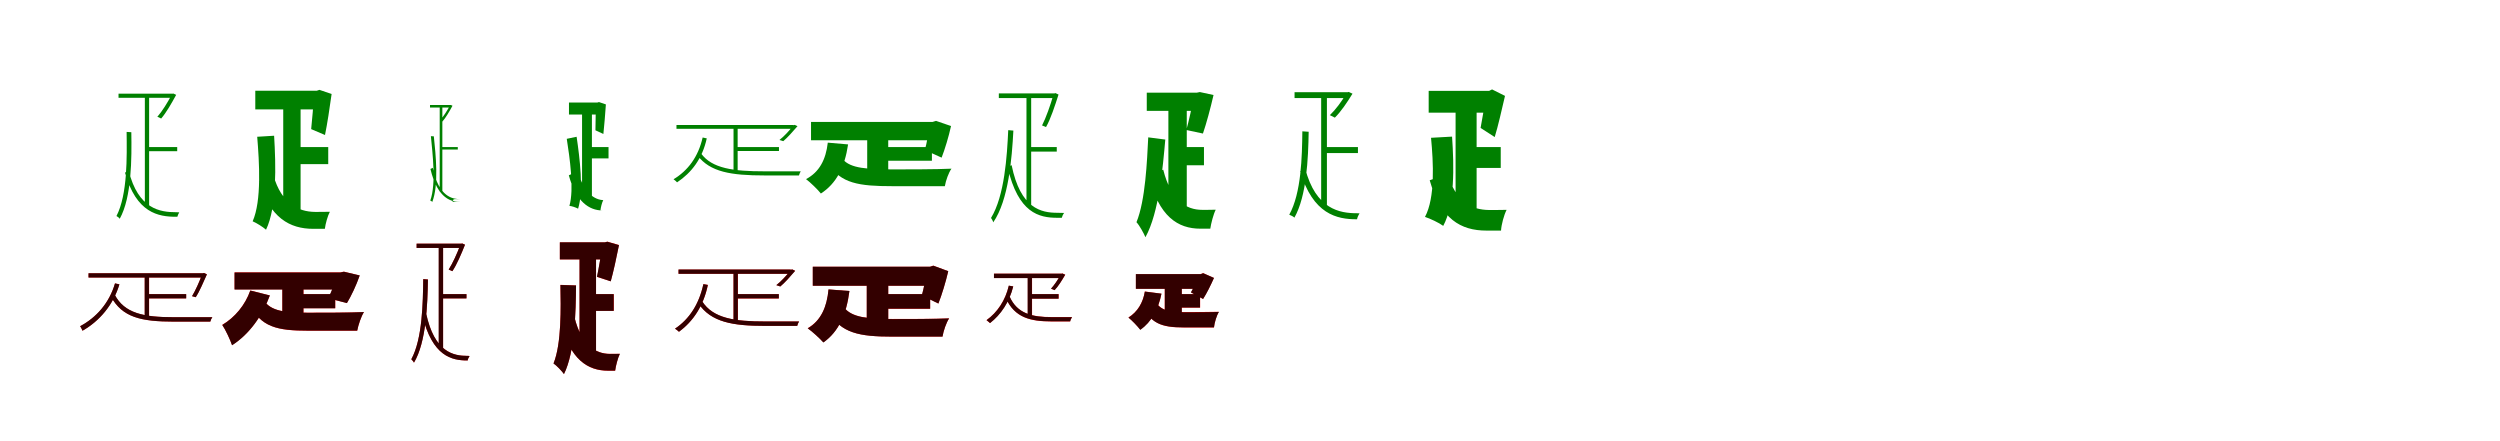 <?xml version="1.0" encoding="UTF-8"?>
<svg width="1700" height="300" xmlns="http://www.w3.org/2000/svg">
<rect width="100%" height="100%" fill="white"/>
<g fill="green" transform="translate(100 100) scale(0.1 -0.1)"><path d="M0.0 -0.0V-28.0H205.0V0.0ZM-194.0 363.0V335.0H176.0V363.0ZM-125.0 -160.0 -150.0 -174.0C-73.0 -449.0 77.0 -474.0 197.0 -474.0H206.0C208.0 -466.0 213.0 -453.0 219.0 -444.0C205.0 -443.0 210.0 -443.0 198.0 -443.0C89.0 -443.0 -60.0 -423.0 -125.0 -160.0ZM167.0 362.0V355.0C139.0 302.0 103.0 243.0 70.0 206.0L96.0 194.0C130.0 233.0 167.0 298.0 198.0 355.0L179.0 364.0L173.0 362.0ZM-15.0 352.0V-389.0L14.0 -402.0V352.0ZM-139.0 103.0C-137.0 -64.0 -132.0 -322.0 -208.0 -469.0C-202.0 -472.0 -189.0 -481.0 -186.0 -488.0C-104.0 -341.0 -104.0 -77.0 -107.0 101.0Z"/></g>
<g fill="green" transform="translate(200 100) scale(0.1 -0.1)"><path d="M0.0 0.0V-116.0H232.0V0.0ZM-264.0 383.0V256.0H173.0V383.0ZM-140.0 -195.0 -239.0 -236.0C-164.0 -482.0 -29.0 -556.0 130.0 -556.0H209.0C213.0 -523.0 228.0 -468.0 243.0 -440.0C216.0 -441.0 162.0 -441.0 142.0 -441.0C28.0 -440.0 -86.0 -383.0 -140.0 -195.0ZM136.0 383.0V367.0C131.0 286.0 123.0 186.0 116.0 122.0L210.0 82.0C225.0 155.0 242.0 266.0 255.0 361.0L172.0 389.0L154.0 383.0ZM-74.0 301.0V-392.0L44.0 -430.0V301.0ZM-251.0 70.0C-237.0 -101.0 -220.0 -365.0 -282.0 -505.0C-257.0 -515.0 -211.0 -544.0 -191.0 -562.0C-116.0 -406.0 -124.0 -122.0 -136.0 77.0Z"/></g>
<g fill="green" transform="translate(300 100) scale(0.1 -0.1)"><path d="M0.0 0.0V-17.0H113.0V0.0ZM-76.0 286.0V269.0H65.0V286.0ZM-57.0 -141.0 -73.0 -149.0C-24.0 -358.0 76.0 -373.0 127.0 -373.0H77.0C79.0 -368.0 81.0 -361.0 85.0 -355.0C81.0 -354.0 134.0 -354.0 128.0 -354.0C81.0 -354.0 -17.0 -342.0 -57.0 -141.0ZM59.0 285.0V281.0C39.0 245.0 15.0 206.0 -8.0 182.0L8.0 173.0C31.0 199.0 56.0 242.0 77.0 281.0L66.0 286.0L62.0 285.0ZM-10.0 280.0V-303.0L8.0 -315.0V280.0ZM-70.0 74.0C-59.0 -42.0 -33.0 -248.0 -74.0 -364.0C-71.0 -365.0 -62.0 -369.0 -61.0 -374.0C-15.0 -259.0 -37.0 -50.0 -50.0 73.0Z"/></g>
<g fill="green" transform="translate(400 100) scale(0.1 -0.1)"><path d="M0.0 0.0V-77.0H138.0V0.0ZM-131.0 303.0V221.0H76.0V303.0ZM-69.0 -164.0 -132.0 -192.0C-84.0 -371.0 7.0 -431.0 96.0 -431.0H83.0C85.0 -411.0 93.0 -378.0 102.0 -361.0C99.0 -361.0 107.0 -361.0 106.0 -361.0C42.0 -360.0 -33.0 -310.0 -69.0 -164.0ZM52.0 303.0V293.0C51.0 233.0 50.0 160.0 49.0 114.0L103.0 89.0C109.0 142.0 115.0 222.0 120.0 290.0L73.0 306.0L63.0 303.0ZM-42.0 248.0V-304.0L25.0 -338.0V248.0ZM-146.0 56.0C-126.0 -71.0 -95.0 -287.0 -128.0 -400.0C-113.0 -401.0 -83.0 -411.0 -69.0 -419.0C-30.0 -297.0 -58.0 -72.0 -79.0 70.0Z"/></g>
<g fill="green" transform="translate(500 100) scale(0.1 -0.1)"><path d="M0.0 -0.0V-27.0H297.0V0.0ZM-400.0 150.0V124.0H394.0V150.0ZM-233.0 -43.0 -257.0 -57.0C-172.0 -170.0 -28.0 -193.0 198.0 -193.0H433.0C435.0 -185.0 440.0 -173.0 445.0 -165.0C412.0 -165.0 219.0 -165.0 198.0 -165.0C-12.0 -165.0 -159.0 -146.0 -233.0 -43.0ZM392.0 149.0V143.0C365.0 109.0 331.0 72.0 300.0 48.0L326.0 40.0C355.0 64.0 391.0 105.0 423.0 142.0L404.0 151.0L398.0 149.0ZM-12.0 137.0V-172.0L16.0 -173.0V137.0ZM-222.0 65.0C-252.0 -67.0 -322.0 -160.0 -420.0 -219.0C-412.0 -224.0 -400.0 -235.0 -396.0 -240.0C-298.0 -175.0 -224.0 -79.0 -194.0 59.0Z"/></g>
<g fill="green" transform="translate(600 100) scale(0.1 -0.1)"><path d="M0.0 0.0V-93.0H337.0V0.0ZM-485.0 171.0V46.0H351.0V171.0ZM-271.0 -81.0 -367.0 -113.0C-284.0 -248.0 -157.0 -266.0 67.0 -266.0H425.0C431.0 -229.0 451.0 -173.0 470.0 -147.0C377.0 -152.0 142.0 -152.0 68.0 -152.0C-97.0 -150.0 -216.0 -148.0 -271.0 -81.0ZM321.0 171.0V154.0C315.0 97.0 302.0 26.0 289.0 -20.0L403.0 -72.0C425.0 -15.0 451.0 69.0 467.0 143.0L365.0 178.0L342.0 171.0ZM-103.0 66.0V-179.0L40.0 -177.0V66.0ZM-371.0 30.0C-384.0 -85.0 -428.0 -170.0 -519.0 -218.0C-491.0 -239.0 -438.0 -290.0 -418.0 -316.0C-313.0 -248.0 -256.0 -138.0 -233.0 18.0Z"/></g>
<g fill="green" transform="translate(700 100) scale(0.1 -0.1)"><path d="M0.0 0.0V-31.0H186.0V0.0ZM-208.0 365.0V333.0H179.0V365.0ZM-121.0 -123.0 -148.0 -138.0C-76.0 -449.0 65.0 -481.0 190.0 -481.0H220.0C222.0 -472.0 229.0 -457.0 236.0 -448.0C221.0 -447.0 203.0 -447.0 191.0 -447.0C80.0 -447.0 -61.0 -419.0 -121.0 -123.0ZM163.0 365.0V355.0C143.0 285.0 113.0 200.0 86.0 147.0L113.0 136.0C144.0 190.0 174.0 282.0 198.0 357.0L177.0 367.0L171.0 365.0ZM-20.0 359.0V-390.0L12.0 -403.0V359.0ZM-144.0 115.0C-152.0 -61.0 -169.0 -332.0 -261.0 -482.0C-256.0 -488.0 -248.0 -503.0 -246.0 -512.0C-141.0 -360.0 -119.0 -76.0 -109.0 112.0Z"/></g>
<g fill="green" transform="translate(800 100) scale(0.1 -0.1)"><path d="M0.0 0.0V-124.0H187.0V0.0ZM-202.0 370.0V246.0H164.0V370.0ZM-90.0 -154.0 -189.0 -192.0C-122.0 -475.0 12.0 -555.0 162.0 -555.0H230.0C235.0 -520.0 251.0 -457.0 267.0 -426.0C244.0 -427.0 194.0 -427.0 175.0 -427.0C67.0 -427.0 -37.0 -365.0 -90.0 -154.0ZM119.0 370.0V354.0C106.0 274.0 84.0 176.0 67.0 116.0L180.0 92.0C203.0 159.0 231.0 262.0 252.0 354.0L159.0 374.0L139.0 370.0ZM-55.0 324.0V-410.0L70.0 -450.0V324.0ZM-192.0 66.0C-200.0 -94.0 -211.0 -363.0 -272.0 -511.0C-252.0 -532.0 -223.0 -585.0 -211.0 -613.0C-118.0 -445.0 -93.0 -138.0 -76.0 51.0Z"/></g>
<g fill="green" transform="translate(900 100) scale(0.1 -0.1)"><path d="M0.0 0.0V-41.0H234.0V0.0ZM-197.0 373.0V333.0H164.0V373.0ZM-125.0 -145.0 -159.0 -164.0C-72.0 -458.0 92.0 -491.0 224.0 -491.0H228.0C229.0 -481.0 237.0 -463.0 245.0 -451.0C225.0 -450.0 240.0 -450.0 227.0 -450.0C111.0 -450.0 -53.0 -424.0 -125.0 -145.0ZM154.0 372.0V363.0C124.0 310.0 81.0 253.0 43.0 217.0L77.0 200.0C118.0 240.0 161.0 304.0 197.0 363.0L171.0 375.0L162.0 372.0ZM-16.0 351.0V-410.0L23.0 -421.0V351.0ZM-144.0 107.0C-146.0 -65.0 -151.0 -312.0 -233.0 -460.0C-224.0 -463.0 -204.0 -473.0 -198.0 -480.0C-115.0 -333.0 -104.0 -80.0 -101.0 104.0Z"/></g>
<g fill="green" transform="translate(1000 100) scale(0.1 -0.1)"><path d="M0.0 0.0V-142.0H205.0V0.0ZM-285.0 382.0V234.0H143.0V382.0ZM-154.0 -181.0 -278.0 -226.0C-203.0 -490.0 -67.0 -568.0 108.0 -568.0H207.0C209.0 -529.0 227.0 -461.0 245.0 -427.0C218.0 -428.0 143.0 -428.0 126.0 -428.0C7.0 -427.0 -104.0 -373.0 -154.0 -181.0ZM106.0 382.0V365.0C96.0 286.0 80.0 193.0 68.0 130.0L164.0 68.0C187.0 142.0 212.0 254.0 234.0 348.0L146.0 392.0L126.0 382.0ZM-102.0 302.0V-386.0L41.0 -418.0V302.0ZM-269.0 63.0C-253.0 -105.0 -240.0 -344.0 -310.0 -475.0C-276.0 -486.0 -214.0 -515.0 -186.0 -536.0C-107.0 -390.0 -112.0 -131.0 -126.0 71.0Z"/></g>
<g fill="red" transform="translate(100 200) scale(0.1 -0.1)"><path d="M0.0 0.0V-29.0H266.0V0.0ZM-398.0 142.0V113.0H383.0V142.0ZM-221.0 -3.0 -245.0 -17.0C-169.0 -158.0 -40.0 -187.0 182.0 -187.0H430.0C432.0 -178.0 438.0 -164.0 444.0 -157.0C412.0 -157.0 202.0 -157.0 181.0 -157.0C-22.0 -157.0 -154.0 -132.0 -221.0 -3.0ZM374.0 142.0V134.0C356.0 84.0 329.0 24.0 306.0 -14.0L331.0 -21.0C356.0 17.0 383.0 82.0 407.0 135.0L387.0 144.0L381.0 142.0ZM-16.0 134.0V-162.0H14.0V134.0ZM-218.0 73.0C-257.0 -61.0 -346.0 -161.0 -455.0 -218.0C-449.0 -226.0 -442.0 -242.0 -439.0 -249.0C-324.0 -183.0 -231.0 -75.0 -188.0 67.0Z"/></g>
<g fill="black" opacity=".8" transform="translate(100 200) scale(0.1 -0.1)"><path d="M0.0 0.0V-29.0H266.0V0.0ZM-398.0 142.0V113.0H382.0V142.0ZM-220.0 -3.0 -245.0 -18.0C-168.0 -158.0 -40.0 -187.0 182.0 -187.0H430.0C432.0 -178.0 438.0 -165.0 444.0 -157.0C411.0 -157.0 202.0 -157.0 182.0 -157.0C-22.0 -157.0 -154.0 -131.0 -220.0 -3.0ZM374.0 142.0V133.0C356.0 84.0 329.0 24.0 306.0 -14.0L331.0 -21.0C356.0 16.0 383.0 82.0 407.0 134.0L387.0 144.0L381.0 142.0ZM-16.0 134.0V-162.0H13.0V134.0ZM-218.0 73.0C-257.0 -61.0 -346.0 -160.0 -455.0 -218.0C-449.0 -226.0 -442.0 -242.0 -439.0 -249.0C-323.0 -183.0 -230.0 -74.0 -188.0 66.0Z"/></g>
<g fill="red" transform="translate(200 200) scale(0.1 -0.1)"><path d="M0.0 0.0V-96.0H280.0V0.0ZM-405.0 148.0V32.0H329.0V148.0ZM-211.0 -35.0 -303.0 -63.0C-231.0 -226.0 -111.0 -249.0 94.0 -249.0H429.0C436.0 -211.0 456.0 -151.0 475.0 -122.0C389.0 -126.0 166.0 -126.0 96.0 -126.0C-56.0 -126.0 -160.0 -120.0 -211.0 -35.0ZM293.0 148.0V131.0C280.0 79.0 254.0 13.0 232.0 -28.0L359.0 -61.0C388.0 -13.0 422.0 60.0 446.0 127.0L338.0 153.0L315.0 148.0ZM-80.0 81.0V-185.0H64.0V81.0ZM-298.0 25.0C-333.0 -74.0 -402.0 -158.0 -489.0 -209.0C-467.0 -241.0 -433.0 -314.0 -422.0 -347.0C-304.0 -272.0 -216.0 -148.0 -165.0 -9.0Z"/></g>
<g fill="black" opacity=".8" transform="translate(200 200) scale(0.1 -0.1)"><path d="M0.0 0.0V-96.0H279.0V0.0ZM-405.0 147.0V31.0H329.0V147.0ZM-212.0 -36.0 -303.0 -63.0C-231.0 -226.0 -111.0 -248.0 94.0 -248.0H429.0C436.0 -211.0 456.0 -150.0 475.0 -122.0C389.0 -127.0 167.0 -127.0 96.0 -127.0C-56.0 -126.0 -160.0 -120.0 -212.0 -36.0ZM293.0 147.0V131.0C279.0 78.0 253.0 13.0 231.0 -27.0L359.0 -61.0C388.0 -13.0 423.0 59.0 446.0 127.0L339.0 152.0L315.0 147.0ZM-80.0 82.0V-185.0H63.0V82.0ZM-298.0 24.0C-332.0 -74.0 -402.0 -158.0 -488.0 -210.0C-467.0 -241.0 -433.0 -313.0 -422.0 -348.0C-304.0 -272.0 -216.0 -147.0 -165.0 -9.0Z"/></g>
<g fill="red" transform="translate(300 200) scale(0.1 -0.1)"><path d="M0.0 0.0V-29.0H172.0V0.0ZM-167.0 343.0V314.0H143.0V343.0ZM-103.0 -130.0 -128.0 -144.0C-60.0 -424.0 73.0 -451.0 177.0 -451.0H180.0C181.0 -443.0 187.0 -429.0 193.0 -421.0C181.0 -420.0 189.0 -420.0 178.0 -420.0C86.0 -420.0 -46.0 -397.0 -103.0 -130.0ZM130.0 343.0V335.0C109.0 277.0 78.0 209.0 51.0 167.0L76.0 156.0C106.0 200.0 137.0 274.0 162.0 336.0L143.0 345.0L137.0 343.0ZM-16.0 334.0V-368.0L13.0 -380.0V334.0ZM-122.0 102.0C-124.0 -56.0 -127.0 -304.0 -203.0 -443.0C-198.0 -448.0 -188.0 -459.0 -185.0 -466.0C-101.0 -326.0 -93.0 -69.0 -90.0 100.0Z"/></g>
<g fill="black" opacity=".8" transform="translate(300 200) scale(0.1 -0.1)"><path d="M0.0 0.0V-29.0H172.0V0.0ZM-167.0 343.0V314.0H142.0V343.0ZM-102.0 -131.0 -128.0 -144.0C-60.0 -424.0 73.0 -451.0 177.0 -451.0H180.0C181.0 -443.0 187.0 -430.0 193.0 -421.0C181.0 -420.0 189.0 -420.0 178.0 -420.0C85.0 -420.0 -46.0 -397.0 -102.0 -131.0ZM130.0 343.0V334.0C109.0 277.0 78.0 209.0 51.0 167.0L76.0 156.0C106.0 200.0 137.0 273.0 162.0 336.0L143.0 344.0L137.0 343.0ZM-17.0 334.0V-368.0L13.0 -380.0V334.0ZM-122.0 102.0C-124.0 -56.0 -127.0 -304.0 -203.0 -443.0C-198.0 -448.0 -187.0 -459.0 -185.0 -466.0C-101.0 -326.0 -93.0 -69.0 -90.0 99.0Z"/></g>
<g fill="red" transform="translate(400 200) scale(0.1 -0.1)"><path d="M0.0 0.0V-114.0H174.0V0.0ZM-193.0 352.0V236.0H134.0V352.0ZM-93.0 -159.0 -186.0 -196.0C-123.0 -446.0 -2.0 -521.0 134.0 -521.0H183.0C187.0 -489.0 201.0 -434.0 215.0 -406.0C197.0 -406.0 160.0 -406.0 147.0 -406.0C51.0 -406.0 -46.0 -349.0 -93.0 -159.0ZM96.0 352.0V337.0C87.0 264.0 72.0 174.0 60.0 117.0L153.0 87.0C171.0 151.0 192.0 249.0 209.0 334.0L130.0 357.0L113.0 352.0ZM-59.0 298.0V-375.0L53.0 -412.0V298.0ZM-189.0 63.0C-186.0 -89.0 -181.0 -337.0 -236.0 -471.0C-215.0 -486.0 -180.0 -523.0 -165.0 -543.0C-90.0 -393.0 -84.0 -118.0 -83.0 59.0Z"/></g>
<g fill="black" opacity=".8" transform="translate(400 200) scale(0.1 -0.1)"><path d="M0.0 0.0V-114.0H173.0V0.0ZM-193.0 352.0V236.0H134.0V352.0ZM-93.0 -160.0 -186.0 -196.0C-123.0 -446.0 -2.0 -520.0 134.0 -520.0H183.0C187.0 -489.0 201.0 -434.0 215.0 -406.0C197.0 -407.0 160.0 -407.0 147.0 -407.0C51.0 -406.0 -46.0 -349.0 -93.0 -160.0ZM96.0 352.0V337.0C87.0 263.0 71.0 174.0 59.0 118.0L153.0 87.0C171.0 151.0 192.0 248.0 209.0 333.0L130.0 356.0L113.0 352.0ZM-59.0 298.0V-375.0L53.0 -412.0V298.0ZM-189.0 62.0C-186.0 -89.0 -181.0 -337.0 -236.0 -472.0C-215.0 -485.0 -180.0 -522.0 -165.0 -544.0C-90.0 -393.0 -85.0 -118.0 -83.0 59.0Z"/></g>
<g fill="red" transform="translate(500 200) scale(0.1 -0.1)"><path d="M0.0 0.0V-30.0H296.0V0.0ZM-386.0 167.0V138.0H377.0V167.0ZM-226.0 -48.0 -251.0 -63.0C-165.0 -191.0 -18.0 -216.0 203.0 -216.0H421.0C423.0 -208.0 428.0 -194.0 434.0 -186.0C402.0 -186.0 224.0 -186.0 203.0 -186.0C-1.0 -186.0 -151.0 -166.0 -226.0 -48.0ZM374.0 166.0V160.0C347.0 124.0 311.0 86.0 279.0 61.0L306.0 52.0C337.0 78.0 374.0 120.0 407.0 159.0L387.0 168.0L380.0 166.0ZM-12.0 152.0V-192.0H18.0V152.0ZM-217.0 68.0C-246.0 -67.0 -312.0 -170.0 -410.0 -235.0C-402.0 -240.0 -388.0 -251.0 -383.0 -256.0C-287.0 -185.0 -216.0 -80.0 -186.0 63.0Z"/></g>
<g fill="black" opacity=".8" transform="translate(500 200) scale(0.1 -0.1)"><path d="M0.0 0.0V-29.0H296.0V0.0ZM-386.0 167.0V138.0H376.0V167.0ZM-225.0 -49.0 -251.0 -63.0C-165.0 -191.0 -18.0 -216.0 203.0 -216.0H421.0C423.0 -207.0 428.0 -195.0 434.0 -186.0C401.0 -186.0 224.0 -186.0 203.0 -186.0C-1.0 -186.0 -151.0 -166.0 -225.0 -49.0ZM374.0 166.0V159.0C346.0 124.0 311.0 86.0 279.0 61.0L306.0 52.0C337.0 77.0 374.0 120.0 407.0 158.0L387.0 168.0L380.0 166.0ZM-12.0 152.0V-191.0L17.0 -193.0V152.0ZM-217.0 68.0C-246.0 -67.0 -312.0 -170.0 -410.0 -235.0C-401.0 -240.0 -388.0 -251.0 -383.0 -256.0C-286.0 -185.0 -216.0 -79.0 -187.0 62.0Z"/></g>
<g fill="red" transform="translate(600 200) scale(0.1 -0.1)"><path d="M0.0 0.0V-100.0H325.0V0.0ZM-473.0 186.0V57.0H333.0V186.0ZM-264.0 -86.0 -365.0 -120.0C-282.0 -266.0 -155.0 -289.0 67.0 -289.0H409.0C415.0 -251.0 435.0 -193.0 454.0 -165.0C366.0 -169.0 139.0 -169.0 70.0 -169.0C-92.0 -168.0 -210.0 -162.0 -264.0 -86.0ZM303.0 186.0V169.0C296.0 111.0 282.0 39.0 269.0 -9.0L381.0 -64.0C404.0 -6.0 430.0 81.0 448.0 156.0L346.0 194.0L324.0 186.0ZM-106.0 82.0V-193.0H40.0V82.0ZM-366.0 32.0C-377.0 -87.0 -417.0 -180.0 -508.0 -232.0C-478.0 -253.0 -423.0 -303.0 -401.0 -328.0C-298.0 -256.0 -244.0 -139.0 -224.0 21.0Z"/></g>
<g fill="black" opacity=".8" transform="translate(600 200) scale(0.1 -0.1)"><path d="M0.0 0.0V-99.0H325.0V0.0ZM-473.0 186.0V57.0H333.0V186.0ZM-264.0 -86.0 -365.0 -120.0C-283.0 -266.0 -155.0 -289.0 67.0 -289.0H409.0C415.0 -251.0 435.0 -192.0 454.0 -165.0C366.0 -170.0 140.0 -170.0 70.0 -170.0C-92.0 -168.0 -210.0 -163.0 -264.0 -86.0ZM303.0 186.0V169.0C296.0 110.0 282.0 39.0 268.0 -9.0L381.0 -64.0C404.0 -5.0 431.0 81.0 448.0 156.0L347.0 193.0L324.0 186.0ZM-106.0 83.0V-193.0H40.0V83.0ZM-366.0 32.0C-377.0 -87.0 -417.0 -180.0 -507.0 -233.0C-478.0 -253.0 -423.0 -303.0 -401.0 -329.0C-298.0 -256.0 -245.0 -139.0 -224.0 21.0Z"/></g>
<g fill="red" transform="translate(700 200) scale(0.1 -0.1)"><path d="M0.0 0.0V-31.0H199.0V0.0ZM-241.0 139.0V109.0H218.0V139.0ZM-136.0 -14.0 -160.0 -28.0C-99.0 -160.0 5.0 -186.0 151.0 -186.0H277.0C278.0 -178.0 284.0 -164.0 290.0 -156.0C266.0 -156.0 166.0 -156.0 152.0 -156.0C22.0 -156.0 -84.0 -135.0 -136.0 -14.0ZM211.0 139.0V132.0C195.0 98.0 169.0 61.0 147.0 37.0L171.0 27.0C196.0 53.0 222.0 95.0 244.0 132.0L224.0 141.0L217.0 139.0ZM-11.0 123.0V-164.0H18.0V123.0ZM-140.0 57.0C-164.0 -43.0 -218.0 -124.0 -292.0 -177.0C-285.0 -182.0 -273.0 -192.0 -268.0 -197.0C-195.0 -140.0 -137.0 -54.0 -110.0 53.0Z"/></g>
<g fill="black" opacity=".8" transform="translate(700 200) scale(0.1 -0.1)"><path d="M0.0 0.0V-31.0H198.0V0.0ZM-241.0 139.0V109.0H217.0V139.0ZM-135.0 -15.0 -160.0 -29.0C-99.0 -159.0 5.0 -185.0 150.0 -185.0H277.0C278.0 -178.0 284.0 -165.0 290.0 -157.0C265.0 -157.0 166.0 -157.0 152.0 -157.0C22.0 -157.0 -84.0 -134.0 -135.0 -15.0ZM211.0 138.0V131.0C195.0 98.0 169.0 61.0 147.0 37.0L171.0 27.0C196.0 52.0 221.0 94.0 243.0 132.0L224.0 140.0L217.0 138.0ZM-12.0 124.0V-163.0L17.0 -164.0V124.0ZM-140.0 58.0C-163.0 -43.0 -217.0 -124.0 -291.0 -177.0C-284.0 -182.0 -272.0 -192.0 -268.0 -197.0C-194.0 -140.0 -136.0 -54.0 -110.0 52.0Z"/></g>
<g fill="red" transform="translate(800 200) scale(0.1 -0.1)"><path d="M0.0 0.0V-92.0H161.0V0.0ZM-276.0 136.0V36.0H173.0V136.0ZM-148.0 -37.0 -234.0 -62.0C-184.0 -200.0 -100.0 -227.0 48.0 -227.0H255.0C258.0 -196.0 273.0 -145.0 288.0 -120.0C238.0 -122.0 93.0 -122.0 56.0 -122.0C-46.0 -122.0 -116.0 -113.0 -148.0 -37.0ZM149.0 136.0V124.0C137.0 86.0 116.0 42.0 99.0 11.0L181.0 -33.0C205.0 5.0 233.0 61.0 255.0 110.0L181.0 143.0L165.0 136.0ZM-80.0 88.0V-151.0H36.0V88.0ZM-215.0 18.0C-228.0 -58.0 -264.0 -120.0 -327.0 -159.0C-303.0 -178.0 -263.0 -220.0 -246.0 -242.0C-170.0 -189.0 -123.0 -104.0 -102.0 3.0Z"/></g>
<g fill="black" opacity=".8" transform="translate(800 200) scale(0.1 -0.1)"><path d="M0.0 0.0V-91.0H160.0V0.0ZM-276.0 136.0V36.0H173.0V136.0ZM-148.0 -39.0 -234.0 -62.0C-185.0 -200.0 -100.0 -226.0 48.0 -226.0H255.0C258.0 -196.0 273.0 -144.0 289.0 -121.0C239.0 -124.0 94.0 -124.0 56.0 -124.0C-47.0 -123.0 -116.0 -113.0 -148.0 -39.0ZM149.0 136.0V124.0C137.0 85.0 115.0 41.0 98.0 12.0L181.0 -33.0C206.0 5.0 233.0 61.0 255.0 110.0L182.0 142.0L165.0 136.0ZM-79.0 89.0V-151.0H36.0V89.0ZM-215.0 17.0C-227.0 -59.0 -264.0 -120.0 -326.0 -160.0C-303.0 -178.0 -263.0 -220.0 -246.0 -243.0C-169.0 -189.0 -124.0 -103.0 -102.0 3.0Z"/></g>
</svg>
